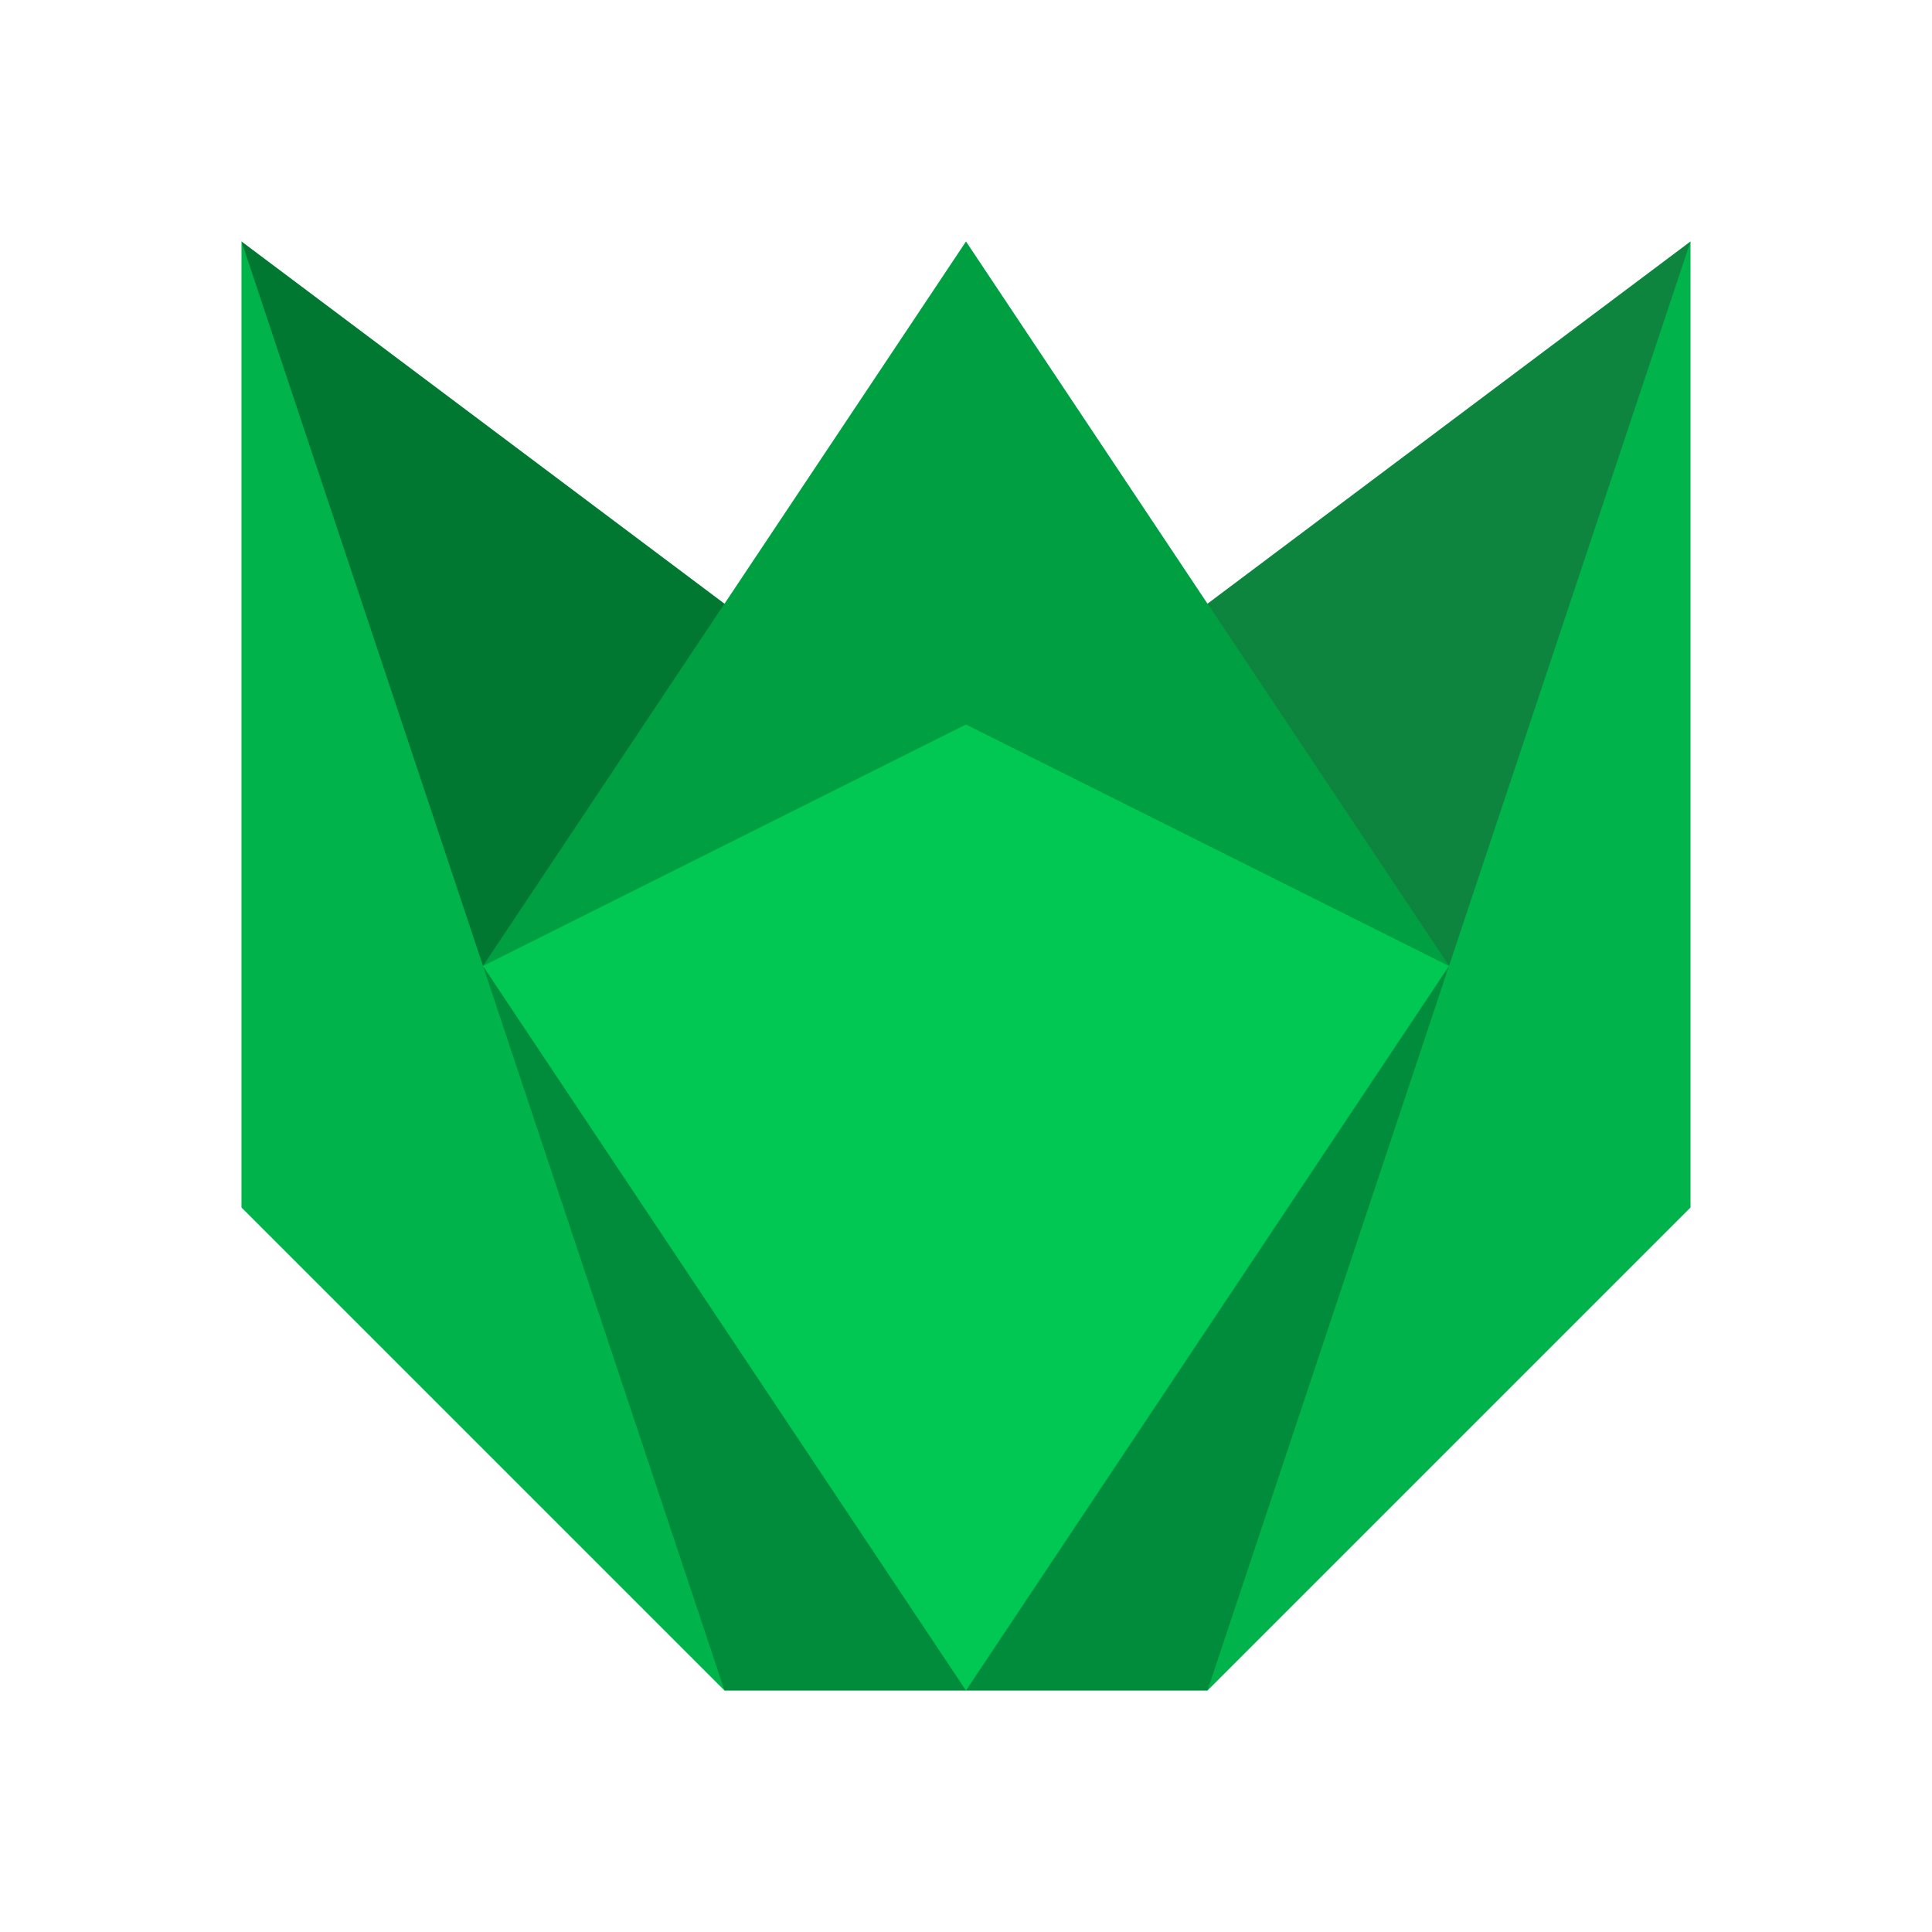 <?xml version="1.0" encoding="utf-8"?>
<!-- Generator: Adobe Illustrator 22.1.0, SVG Export Plug-In . SVG Version: 6.00 Build 0)  -->
<svg version="1.1" id="Ebene_1" xmlns="http://www.w3.org/2000/svg" xmlns:xlink="http://www.w3.org/1999/xlink" x="0px" y="0px"
	 viewBox="0 0 64 64" enable-background="new 0 0 64 64" xml:space="preserve">
<polygon fill="#00C853" points="40,20 32,8 24,20 8,8 8,40 24,56 32,56 40,56 56,40 56,8 "/>
<polygon opacity="0.2" points="48,32 32,24 16,32 32,8 "/>
<polygon opacity="0.3" points="48,32 40,56 32,56 "/>
<polygon opacity="0.3" points="32,56 24,56 16,32 "/>
<polygon opacity="0.1" points="24,56 8,40 8,8 "/>
<polygon opacity="0.4" points="24,20 16,32 8,8 "/>
<polygon opacity="0.4" fill="#222222" points="56,8 48,32 40,20 "/>
<polygon opacity="0.1" points="56,8 56,40 40,56 "/>
</svg>
